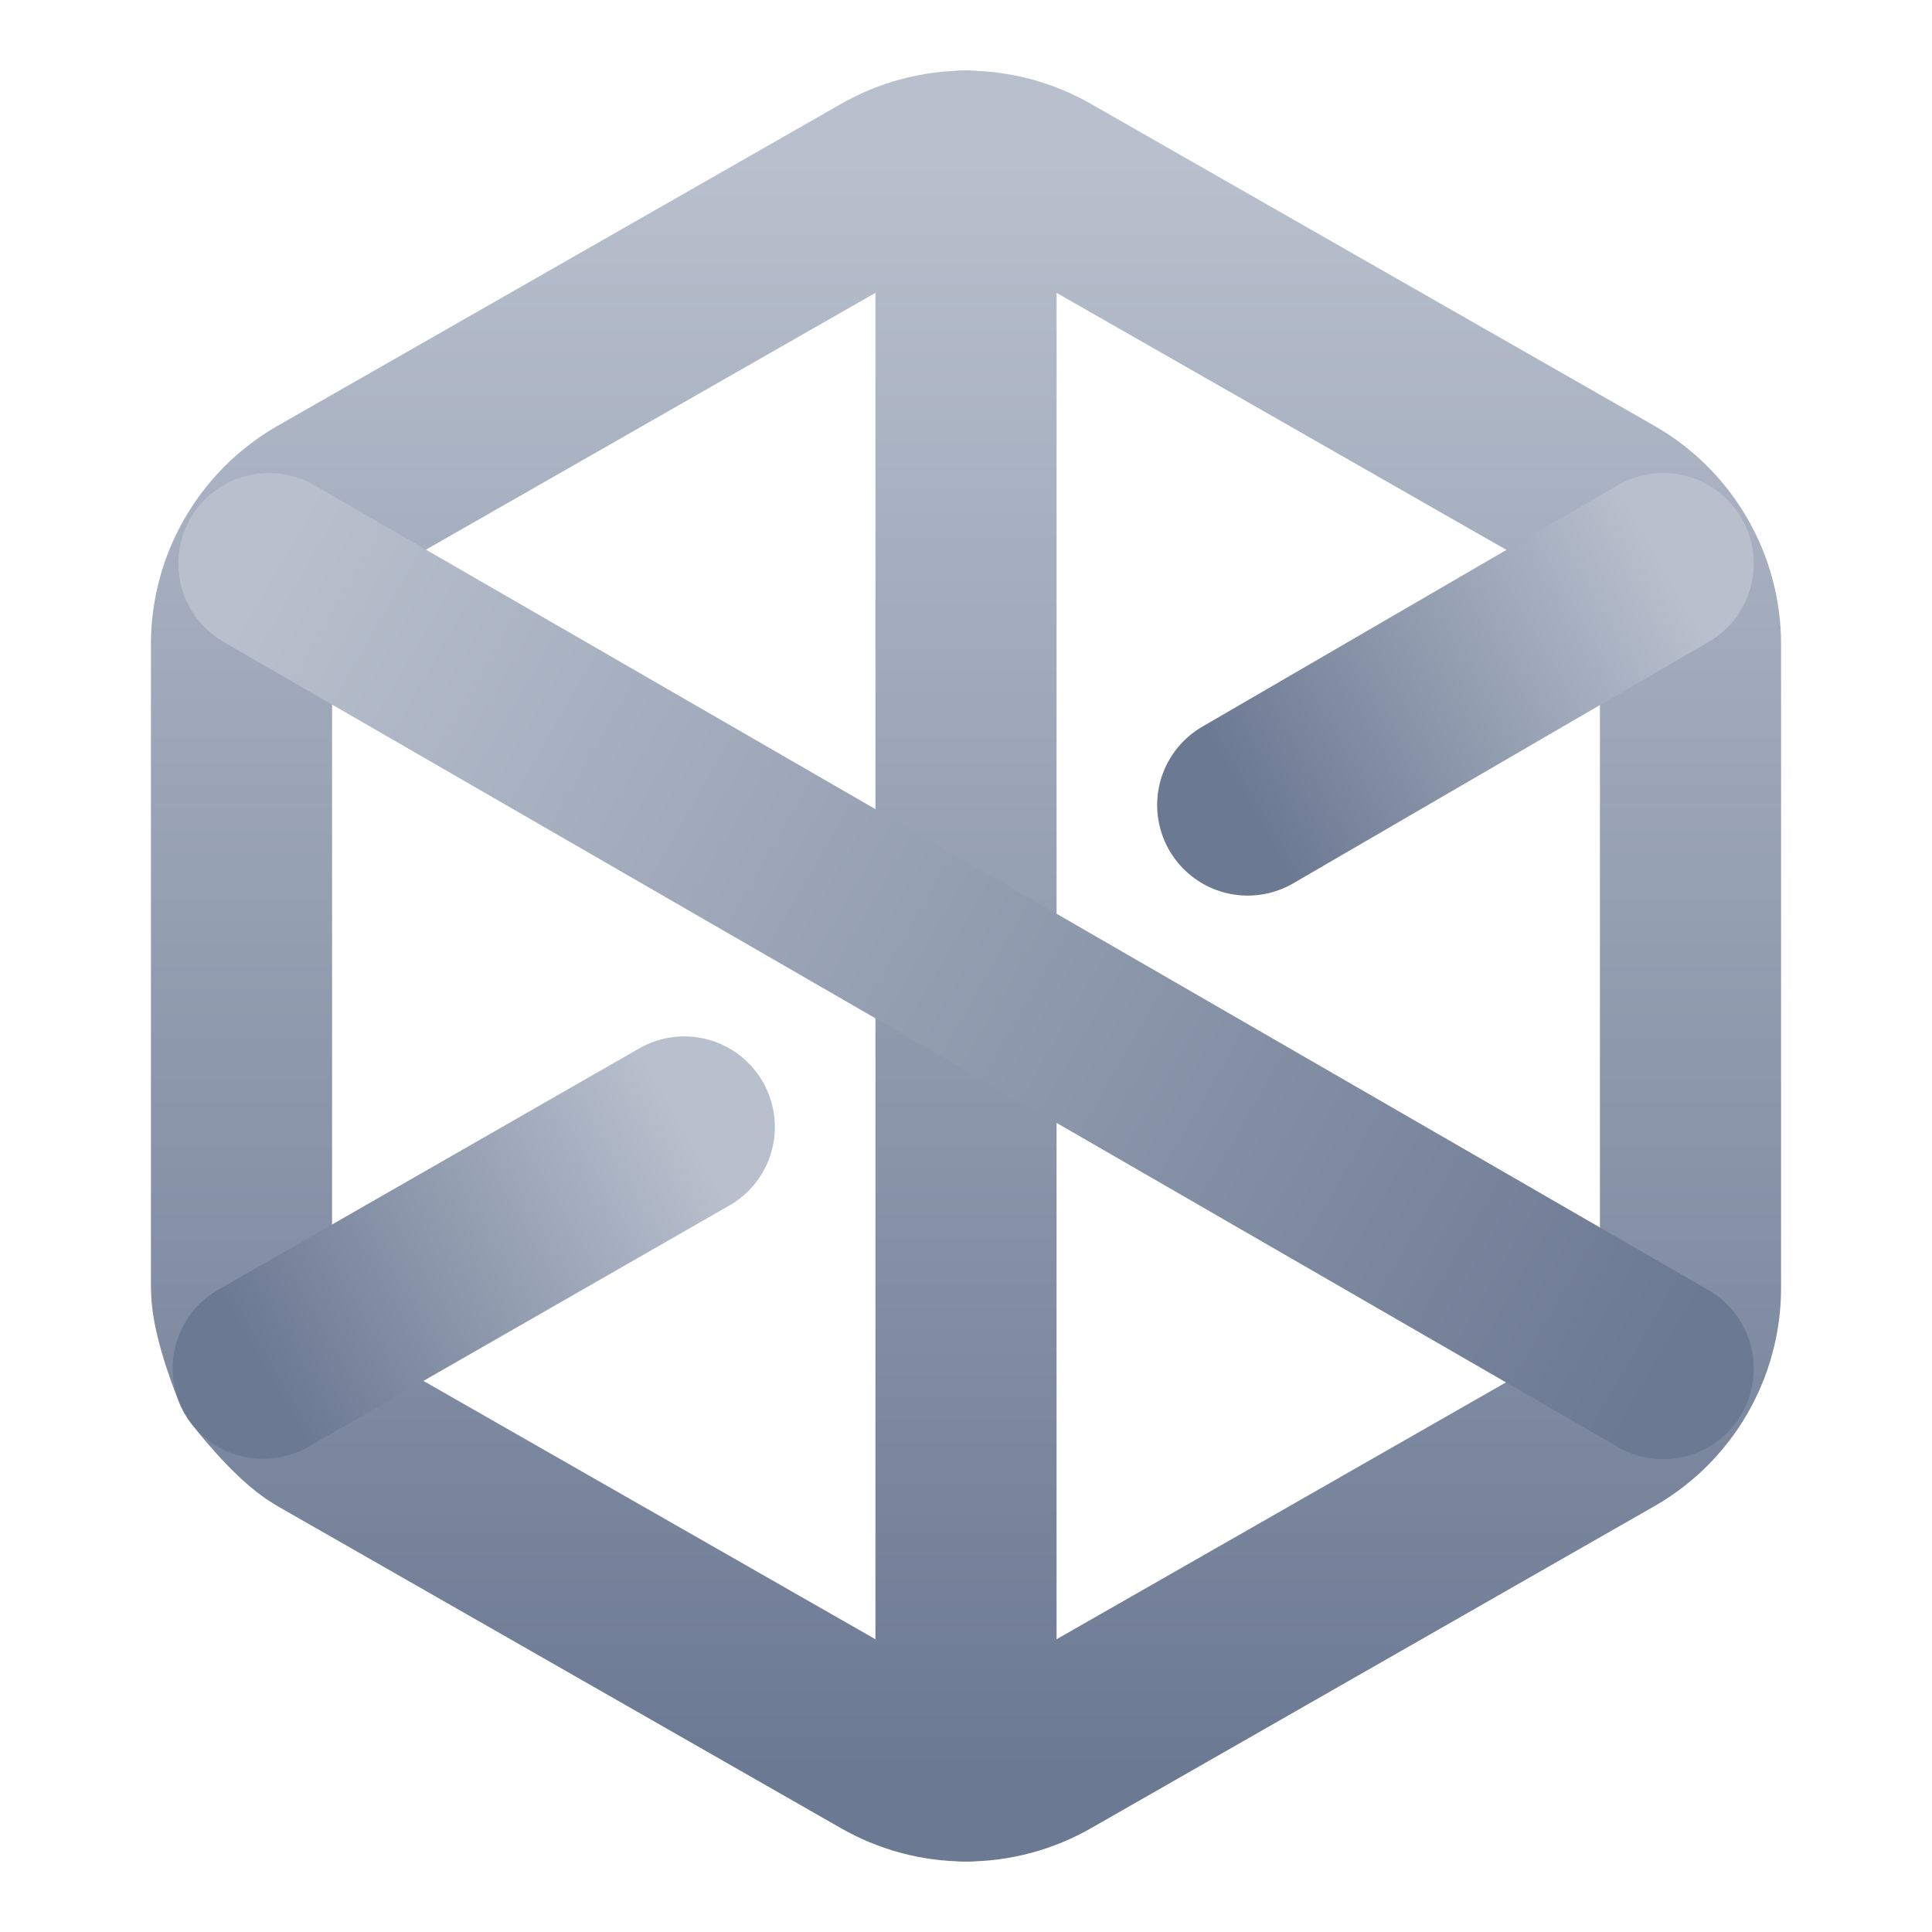 <svg width="16" height="16" viewBox="0 0 16 16" fill="none" xmlns="http://www.w3.org/2000/svg">
<path d="M14 10.667V5.334C14 5.1 13.938 4.87 13.821 4.668C13.704 4.465 13.536 4.297 13.333 4.18L8.667 1.514C8.464 1.397 8.234 1.335 8 1.335C7.766 1.335 7.536 1.397 7.333 1.514L2.667 4.18C2.464 4.297 2.296 4.465 2.179 4.668C2.062 4.87 2 5.1 2 5.334V10.667C2 10.901 2.179 11.333 2.179 11.333C2.179 11.333 2.464 11.703 2.667 11.82L7.333 14.487C7.536 14.604 7.766 14.666 8 14.666C8.234 14.666 8.464 14.604 8.667 14.487L13.333 11.82C13.536 11.703 13.704 11.535 13.821 11.333C13.938 11.13 14 10.901 14 10.667Z" stroke="url(#paint0_linear_1161_4182)" stroke-width="1.5" stroke-linecap="round" stroke-linejoin="round"/>
<path d="M8 1.333V14.666" stroke="url(#paint1_linear_1161_4182)" stroke-width="1.5" stroke-linecap="round" stroke-linejoin="round"/>
<path d="M2.227 4.667L13.774 11.334" stroke="url(#paint2_linear_1161_4182)" stroke-width="1.5" stroke-linecap="round" stroke-linejoin="round"/>
<path d="M13.774 4.667L10.333 6.667" stroke="url(#paint3_linear_1161_4182)" stroke-width="1.5" stroke-linecap="round" stroke-linejoin="round"/>
<path d="M5.667 9.333L2.18 11.332" stroke="url(#paint4_linear_1161_4182)" stroke-width="1.5" stroke-linecap="round" stroke-linejoin="round"/>
<defs>
<linearGradient id="paint0_linear_1161_4182" x1="8" y1="1.335" x2="8" y2="14.666" gradientUnits="userSpaceOnUse">
<stop stop-color="#B8C0CD"/>
<stop offset="1" stop-color="#6C7993"/>
</linearGradient>
<linearGradient id="paint1_linear_1161_4182" x1="8.5" y1="1.333" x2="8.5" y2="14.666" gradientUnits="userSpaceOnUse">
<stop stop-color="#B8C0CD"/>
<stop offset="1" stop-color="#6C7993"/>
</linearGradient>
<linearGradient id="paint2_linear_1161_4182" x1="2.477" y1="4.234" x2="14.024" y2="10.901" gradientUnits="userSpaceOnUse">
<stop stop-color="#B8C0CD"/>
<stop offset="1" stop-color="#6C7993"/>
</linearGradient>
<linearGradient id="paint3_linear_1161_4182" x1="13.777" y1="4.672" x2="10.331" y2="6.661" gradientUnits="userSpaceOnUse">
<stop stop-color="#B8C0CD"/>
<stop offset="1" stop-color="#6C7993"/>
</linearGradient>
<linearGradient id="paint4_linear_1161_4182" x1="5.664" y1="9.328" x2="2.183" y2="11.337" gradientUnits="userSpaceOnUse">
<stop stop-color="#B8C0CD"/>
<stop offset="1" stop-color="#6C7993"/>
</linearGradient>
</defs>
</svg>
